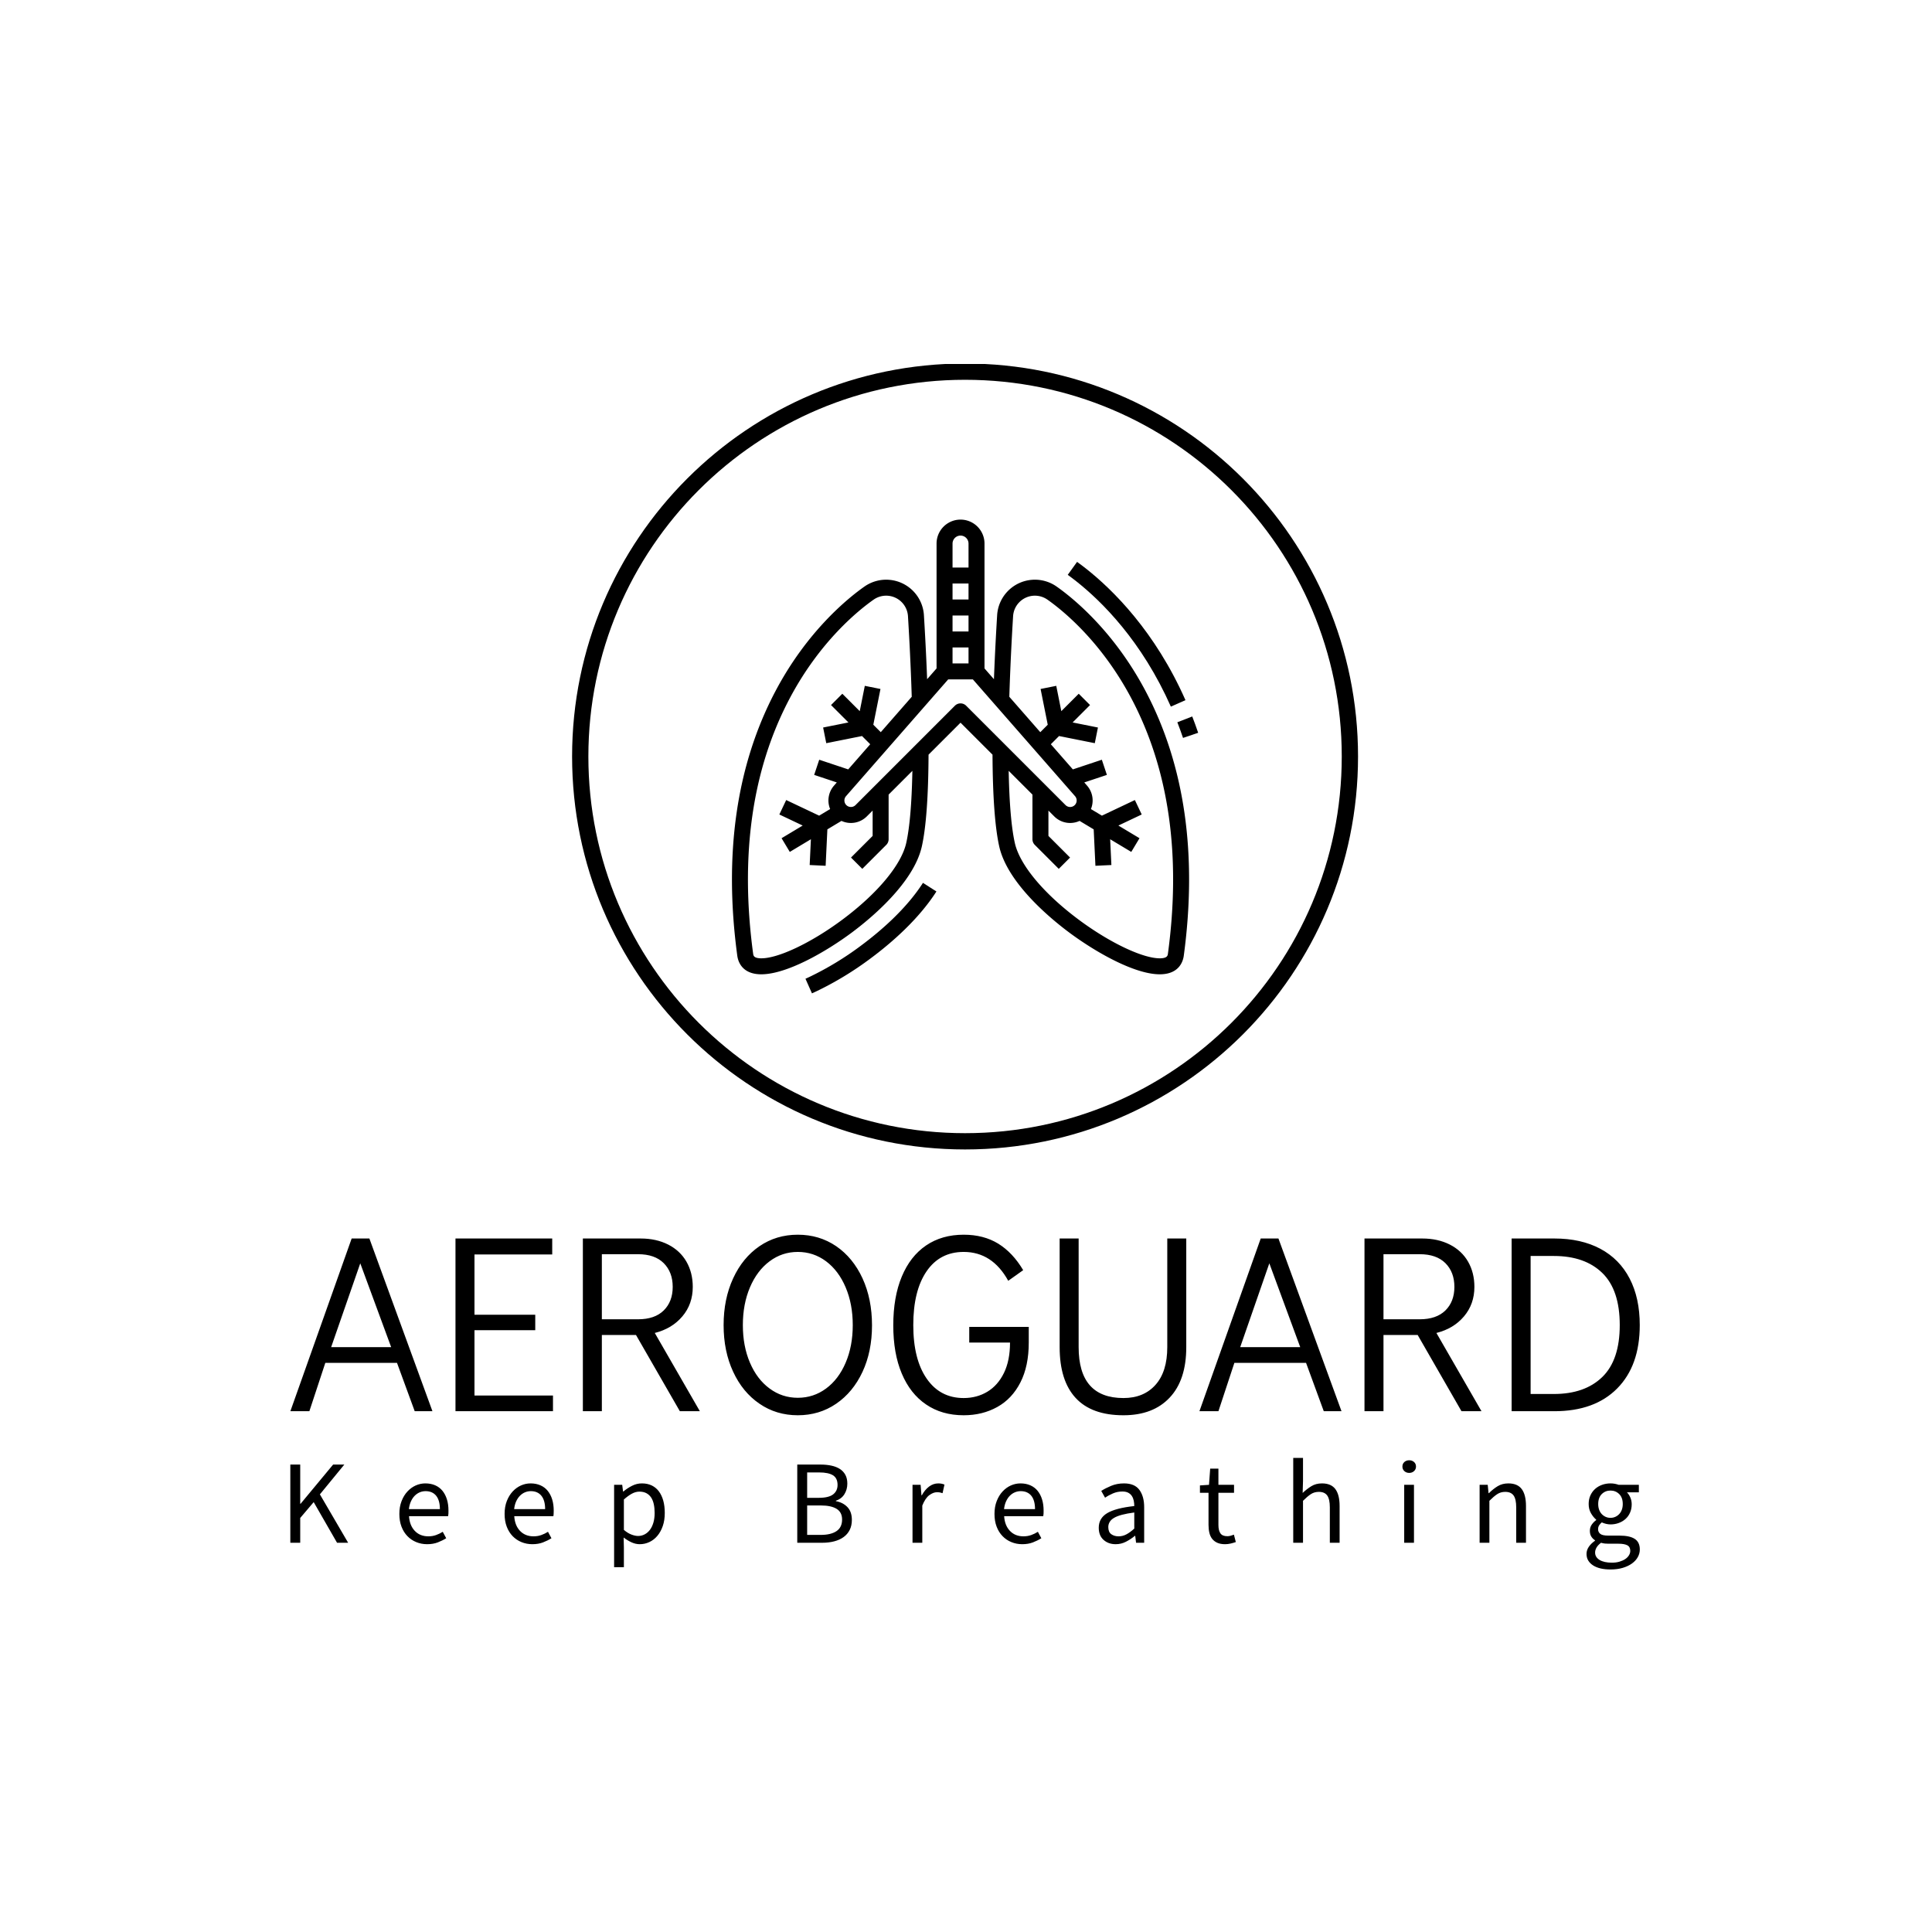 <svg xmlns="http://www.w3.org/2000/svg" version="1.1" xmlns:xlink="http://www.w3.org/1999/xlink" xmlns:svgjs="http://svgjs.dev/svgjs" width="1000" height="1000" viewBox="0 0 1000 1000"><rect width="1000" height="1000" fill="#ffffff"></rect><g transform="matrix(0.7,0,0,0.7,149.519,188.403)"><svg viewBox="0 0 277 247" data-background-color="#046380" preserveAspectRatio="xMidYMid meet" height="891" width="1000" xmlns="http://www.w3.org/2000/svg" xmlns:xlink="http://www.w3.org/1999/xlink"><g id="tight-bounds" transform="matrix(1,0,0,1,0.19,-0.1)"><svg viewBox="0 0 276.619 247.2" height="247.2" width="276.619"><g><svg viewBox="0 0 395.52 353.455" height="247.2" width="276.619"><g transform="matrix(1,0,0,1,0,255.339)"><svg viewBox="0 0 395.52 98.116" height="98.116" width="395.52"><g id="textblocktransform"><svg viewBox="0 0 395.52 98.116" height="98.116" width="395.52" id="textblock"><g><svg viewBox="0 0 395.52 52.919" height="52.919" width="395.52"><g transform="matrix(1,0,0,1,0,0)"><svg width="395.52" viewBox="0.6 -34.85 266.43 35.65" height="52.919" data-palette-color="#ffffff"><path d="M28.65 0L25.15 0 21.65-9.55 7.5-9.55 4.35 0 0.6 0 12.7-34.1 16.2-34.1 28.65 0ZM14.4-29.2L8.65-12.65 20.5-12.65 14.4-29.2ZM52.45 0L33.2 0 33.2-34.1 52.3-34.1 52.3-30.95 36.95-30.95 36.95-19.05 48.95-19.05 48.95-16 36.95-16 36.95-3.1 52.45-3.1 52.45 0ZM81.45 0L77.5 0 68.84-15.05 62.1-15.05 62.1 0 58.35 0 58.35-34.1 69.75-34.1Q72.84-34.1 75.2-32.9 77.55-31.7 78.8-29.53 80.05-27.35 80.05-24.55L80.05-24.55Q80.05-21.15 78-18.73 75.95-16.3 72.55-15.45L72.55-15.45 81.45 0ZM62.1-31L62.1-18.15 69.25-18.15Q72.55-18.15 74.32-19.9 76.09-21.65 76.09-24.55L76.09-24.55Q76.09-27.45 74.32-29.23 72.55-31 69.25-31L69.25-31 62.1-31ZM100.79 0.8Q96.54 0.8 93.22-1.48 89.89-3.75 88.02-7.8 86.14-11.85 86.14-17L86.14-17Q86.14-22.15 88.02-26.23 89.89-30.3 93.22-32.58 96.54-34.85 100.79-34.85L100.79-34.85Q105.04-34.85 108.37-32.58 111.69-30.3 113.57-26.23 115.44-22.15 115.44-16.95L115.44-16.95Q115.44-11.8 113.57-7.78 111.69-3.75 108.37-1.48 105.04 0.8 100.79 0.8L100.79 0.8ZM100.79-2.65Q103.89-2.65 106.37-4.48 108.84-6.3 110.24-9.58 111.64-12.85 111.64-17L111.64-17Q111.64-21.15 110.24-24.45 108.84-27.75 106.37-29.6 103.89-31.45 100.79-31.45L100.79-31.45Q97.69-31.45 95.22-29.6 92.74-27.75 91.34-24.45 89.94-21.15 89.94-17L89.94-17Q89.94-12.85 91.34-9.58 92.74-6.3 95.22-4.48 97.69-2.65 100.79-2.65L100.79-2.65ZM133.54 0.8Q129.24 0.8 126.12-1.33 122.99-3.45 121.32-7.43 119.64-11.4 119.64-16.95L119.64-16.95Q119.64-22.55 121.32-26.58 122.99-30.6 126.12-32.73 129.24-34.85 133.54-34.85L133.54-34.85Q137.49-34.85 140.37-33.08 143.24-31.3 145.29-27.85L145.29-27.85 142.34-25.75Q139.19-31.45 133.54-31.45L133.54-31.45Q128.84-31.45 126.22-27.63 123.59-23.8 123.59-17L123.59-17Q123.59-10.25 126.24-6.43 128.89-2.6 133.54-2.6L133.54-2.6Q136.14-2.6 138.22-3.85 140.29-5.1 141.49-7.55 142.69-10 142.69-13.55L142.69-13.55 134.64-13.55 134.64-16.65 146.39-16.65 146.39-13.55Q146.39-8.9 144.74-5.68 143.09-2.45 140.17-0.83 137.24 0.8 133.54 0.8L133.54 0.8ZM165.09 0.8Q158.79 0.8 155.64-2.63 152.49-6.05 152.49-12.65L152.49-12.65 152.49-34.1 156.24-34.1 156.24-12.65Q156.24-2.6 165.09-2.6L165.09-2.6Q169.09-2.6 171.41-5.2 173.74-7.8 173.74-12.65L173.74-12.65 173.74-34.1 177.49-34.1 177.49-12.65Q177.49-6.15 174.21-2.68 170.94 0.8 165.09 0.8L165.09 0.8ZM208.14 0L204.64 0 201.14-9.55 186.99-9.55 183.84 0 180.09 0 192.19-34.1 195.69-34.1 208.14 0ZM193.89-29.2L188.14-12.65 199.99-12.65 193.89-29.2ZM235.78 0L231.83 0 223.18-15.05 216.43-15.05 216.43 0 212.68 0 212.68-34.1 224.08-34.1Q227.18-34.1 229.53-32.9 231.88-31.7 233.13-29.53 234.38-27.35 234.38-24.55L234.38-24.55Q234.38-21.15 232.33-18.73 230.28-16.3 226.88-15.45L226.88-15.45 235.78 0ZM216.43-31L216.43-18.15 223.58-18.15Q226.88-18.15 228.66-19.9 230.43-21.65 230.43-24.55L230.43-24.55Q230.43-27.45 228.66-29.23 226.88-31 223.58-31L223.58-31 216.43-31ZM241.73 0L241.73-34.1 250.18-34.1Q255.43-34.1 259.23-32.08 263.03-30.05 265.03-26.2 267.03-22.35 267.03-17L267.03-17Q267.03-9 262.58-4.5 258.13 0 250.18 0L250.18 0 241.73 0ZM245.48-3.4L250.08-3.4Q256.18-3.4 259.63-6.75 263.08-10.1 263.08-17L263.08-17Q263.08-23.95 259.63-27.3 256.18-30.65 250.08-30.65L250.08-30.65 245.48-30.65 245.48-3.4Z" opacity="1" transform="matrix(1,0,0,1,0,0)" fill="#000000" class="wordmark-text-0" data-fill-palette-color="primary" id="text-0"></path></svg></g></svg></g><g transform="matrix(1,0,0,1,0,65.412)"><svg viewBox="0 0 395.52 32.704" height="32.704" width="395.52"><g transform="matrix(1,0,0,1,0,0)"><svg width="395.52" viewBox="4.5 -35.6 566 46.8" height="32.704" data-palette-color="#ffffff"><path d="M8.65 0L4.5 0 4.5-32.8 8.65-32.8 8.65-16.35 8.8-16.35 22.45-32.8 27.15-32.8 16.9-20.3 28.75 0 24.1 0 14.3-17.05 8.65-10.4 8.65 0ZM61.88 0.6L61.88 0.6Q59.43 0.6 57.31-0.28 55.18-1.15 53.61-2.78 52.03-4.4 51.13-6.75 50.23-9.1 50.23-12.1L50.23-12.1Q50.23-15.1 51.16-17.48 52.08-19.85 53.61-21.5 55.13-23.15 57.08-24.03 59.03-24.9 61.13-24.9L61.13-24.9Q63.43-24.9 65.26-24.1 67.08-23.3 68.31-21.8 69.53-20.3 70.18-18.2 70.83-16.1 70.83-13.5L70.83-13.5Q70.83-12.85 70.81-12.23 70.78-11.6 70.68-11.15L70.68-11.15 54.28-11.15Q54.53-7.25 56.71-4.98 58.88-2.7 62.38-2.7L62.38-2.7Q64.13-2.7 65.61-3.23 67.08-3.75 68.43-4.6L68.43-4.6 69.88-1.9Q68.28-0.9 66.33-0.15 64.38 0.6 61.88 0.6ZM54.23-14.1L54.23-14.1 67.23-14.1Q67.23-17.8 65.66-19.73 64.08-21.65 61.23-21.65L61.23-21.65Q59.93-21.65 58.76-21.15 57.58-20.65 56.63-19.68 55.68-18.7 55.06-17.3 54.43-15.9 54.23-14.1ZM106.02 0.6L106.02 0.6Q103.57 0.6 101.44-0.28 99.32-1.15 97.74-2.78 96.17-4.4 95.27-6.75 94.37-9.1 94.37-12.1L94.37-12.1Q94.37-15.1 95.29-17.48 96.22-19.85 97.74-21.5 99.27-23.15 101.22-24.03 103.17-24.9 105.27-24.9L105.27-24.9Q107.57-24.9 109.39-24.1 111.22-23.3 112.44-21.8 113.67-20.3 114.32-18.2 114.97-16.1 114.97-13.5L114.97-13.5Q114.97-12.85 114.94-12.23 114.92-11.6 114.82-11.15L114.82-11.15 98.42-11.15Q98.67-7.25 100.84-4.98 103.02-2.7 106.52-2.7L106.52-2.7Q108.27-2.7 109.74-3.23 111.22-3.75 112.57-4.6L112.57-4.6 114.02-1.9Q112.42-0.9 110.47-0.15 108.52 0.6 106.02 0.6ZM98.37-14.1L98.37-14.1 111.37-14.1Q111.37-17.8 109.79-19.73 108.22-21.65 105.37-21.65L105.37-21.65Q104.07-21.65 102.89-21.15 101.72-20.65 100.77-19.68 99.82-18.7 99.19-17.3 98.57-15.9 98.37-14.1ZM144.4 10.25L140.3 10.25 140.3-24.3 143.7-24.3 144.05-21.5 144.2-21.5Q145.85-22.9 147.83-23.9 149.8-24.9 151.95-24.9L151.95-24.9Q154.3-24.9 156.1-24.03 157.9-23.15 159.1-21.53 160.3-19.9 160.93-17.63 161.55-15.35 161.55-12.5L161.55-12.5Q161.55-9.4 160.7-6.98 159.85-4.55 158.4-2.85 156.95-1.15 155.05-0.28 153.15 0.6 151.05 0.6L151.05 0.6Q149.35 0.6 147.68-0.15 146-0.9 144.3-2.2L144.3-2.2 144.4 2.05 144.4 10.25ZM150.35-2.85L150.35-2.85Q151.85-2.85 153.13-3.53 154.4-4.2 155.33-5.43 156.25-6.65 156.78-8.45 157.3-10.25 157.3-12.5L157.3-12.5Q157.3-14.5 156.95-16.15 156.6-17.8 155.83-18.98 155.05-20.15 153.83-20.8 152.6-21.45 150.9-21.45L150.9-21.45Q149.35-21.45 147.78-20.6 146.2-19.75 144.4-18.15L144.4-18.15 144.4-5.4Q146.05-4 147.6-3.43 149.15-2.85 150.35-2.85ZM227.57 0L217.12 0 217.12-32.8 226.87-32.8Q229.37-32.8 231.45-32.35 233.52-31.9 235-30.95 236.47-30 237.3-28.48 238.12-26.95 238.12-24.8L238.12-24.8Q238.12-22.35 236.9-20.38 235.67-18.4 233.32-17.65L233.32-17.65 233.32-17.45Q236.32-16.9 238.17-14.95 240.02-13 240.02-9.6L240.02-9.6Q240.02-7.2 239.12-5.4 238.22-3.6 236.57-2.4 234.92-1.2 232.62-0.6 230.32 0 227.57 0L227.57 0ZM221.27-29.5L221.27-18.85 226.12-18.85Q230.32-18.85 232.17-20.3 234.02-21.75 234.02-24.25L234.02-24.25Q234.02-27.1 232.1-28.3 230.17-29.5 226.32-29.5L226.32-29.5 221.27-29.5ZM221.27-15.65L221.27-3.3 226.97-3.3Q231.22-3.3 233.57-4.88 235.92-6.45 235.92-9.75L235.92-9.75Q235.92-12.8 233.62-14.23 231.32-15.65 226.97-15.65L226.97-15.65 221.27-15.65ZM269.56 0L265.46 0 265.46-24.3 268.86-24.3 269.21-19.9 269.36-19.9Q270.61-22.2 272.38-23.55 274.16-24.9 276.26-24.9L276.26-24.9Q277.71-24.9 278.86-24.4L278.86-24.4 278.06-20.8Q277.46-21 276.96-21.1 276.46-21.2 275.71-21.2L275.71-21.2Q274.16-21.2 272.48-19.95 270.81-18.7 269.56-15.6L269.56-15.6 269.56 0ZM311.49 0.6L311.49 0.6Q309.04 0.6 306.92-0.28 304.79-1.15 303.22-2.78 301.64-4.4 300.74-6.75 299.84-9.1 299.84-12.1L299.84-12.1Q299.84-15.1 300.77-17.48 301.69-19.85 303.22-21.5 304.74-23.15 306.69-24.03 308.64-24.9 310.74-24.9L310.74-24.9Q313.04-24.9 314.87-24.1 316.69-23.3 317.92-21.8 319.14-20.3 319.79-18.2 320.44-16.1 320.44-13.5L320.44-13.5Q320.44-12.85 320.42-12.23 320.39-11.6 320.29-11.15L320.29-11.15 303.89-11.15Q304.14-7.25 306.32-4.98 308.49-2.7 311.99-2.7L311.99-2.7Q313.74-2.7 315.22-3.23 316.69-3.75 318.04-4.6L318.04-4.6 319.49-1.9Q317.89-0.9 315.94-0.15 313.99 0.6 311.49 0.6ZM303.84-14.1L303.84-14.1 316.84-14.1Q316.84-17.8 315.27-19.73 313.69-21.65 310.84-21.65L310.84-21.65Q309.54-21.65 308.37-21.15 307.19-20.65 306.24-19.68 305.29-18.7 304.67-17.3 304.04-15.9 303.84-14.1ZM350.67 0.6L350.67 0.6Q347.62 0.6 345.6-1.2 343.57-3 343.57-6.3L343.57-6.3Q343.57-10.3 347.12-12.43 350.67-14.55 358.47-15.4L358.47-15.4Q358.47-16.55 358.25-17.65 358.02-18.75 357.47-19.6 356.92-20.45 355.95-20.98 354.97-21.5 353.47-21.5L353.47-21.5Q351.37-21.5 349.52-20.7 347.67-19.9 346.22-18.9L346.22-18.9 344.62-21.75Q346.32-22.85 348.77-23.88 351.22-24.9 354.17-24.9L354.17-24.9Q358.62-24.9 360.62-22.18 362.62-19.45 362.62-14.9L362.62-14.9 362.62 0 359.22 0 358.87-2.9 358.72-2.9Q356.97-1.45 354.97-0.43 352.97 0.6 350.67 0.6ZM351.87-2.7L351.87-2.7Q353.62-2.7 355.17-3.53 356.72-4.35 358.47-5.95L358.47-5.95 358.47-12.7Q355.42-12.3 353.35-11.75 351.27-11.2 350-10.45 348.72-9.7 348.15-8.72 347.57-7.75 347.57-6.6L347.57-6.6Q347.57-4.5 348.82-3.6 350.07-2.7 351.87-2.7ZM396.56 0.6L396.56 0.6Q394.61 0.6 393.28 0 391.96-0.6 391.13-1.65 390.31-2.7 389.96-4.2 389.61-5.7 389.61-7.5L389.61-7.5 389.61-20.95 386.01-20.95 386.01-24.05 389.81-24.3 390.31-31.1 393.76-31.1 393.76-24.3 400.31-24.3 400.31-20.95 393.76-20.95 393.76-7.45Q393.76-5.2 394.58-3.98 395.41-2.75 397.51-2.75L397.51-2.75Q398.16-2.75 398.91-2.95 399.66-3.15 400.26-3.4L400.26-3.4 401.06-0.3Q400.06 0.05 398.88 0.33 397.71 0.6 396.56 0.6ZM429.24 0L425.14 0 425.14-35.6 429.24-35.6 429.24-25.9 429.09-20.9Q430.84-22.55 432.74-23.73 434.64-24.9 437.19-24.9L437.19-24.9Q441.04-24.9 442.82-22.5 444.59-20.1 444.59-15.4L444.59-15.4 444.59 0 440.49 0 440.49-14.85Q440.49-18.3 439.39-19.83 438.29-21.35 435.89-21.35L435.89-21.35Q433.99-21.35 432.54-20.4 431.09-19.45 429.24-17.6L429.24-17.6 429.24 0ZM475.78 0L471.68 0 471.68-24.3 475.78-24.3 475.78 0ZM473.78-29.3L473.78-29.3Q472.58-29.3 471.75-30.05 470.93-30.8 470.93-31.95L470.93-31.95Q470.93-33.15 471.75-33.88 472.58-34.6 473.78-34.6L473.78-34.6Q474.98-34.6 475.8-33.88 476.63-33.15 476.63-31.95L476.63-31.95Q476.63-30.8 475.8-30.05 474.98-29.3 473.78-29.3ZM507.41 0L503.31 0 503.31-24.3 506.71-24.3 507.06-20.8 507.21-20.8Q508.96-22.55 510.89-23.73 512.81-24.9 515.36-24.9L515.36-24.9Q519.21-24.9 520.99-22.5 522.76-20.1 522.76-15.4L522.76-15.4 522.76 0 518.66 0 518.66-14.85Q518.66-18.3 517.56-19.83 516.46-21.35 514.06-21.35L514.06-21.35Q512.16-21.35 510.71-20.4 509.26-19.45 507.41-17.6L507.41-17.6 507.41 0ZM558.2 11.2L558.2 11.2Q555.95 11.2 554.1 10.78 552.25 10.35 550.92 9.5 549.6 8.65 548.87 7.45 548.15 6.25 548.15 4.65L548.15 4.65Q548.15 3.1 549.1 1.7 550.05 0.3 551.7-0.85L551.7-0.85 551.7-1.05Q550.8-1.6 550.17-2.58 549.55-3.55 549.55-5L549.55-5Q549.55-6.55 550.4-7.7 551.25-8.85 552.2-9.5L552.2-9.5 552.2-9.7Q551-10.7 550.02-12.38 549.05-14.05 549.05-16.25L549.05-16.25Q549.05-18.25 549.77-19.85 550.5-21.45 551.75-22.58 553-23.7 554.67-24.3 556.35-24.9 558.2-24.9L558.2-24.9Q559.2-24.9 560.07-24.73 560.95-24.55 561.65-24.3L561.65-24.3 570.1-24.3 570.1-21.15 565.1-21.15Q565.95-20.3 566.52-19 567.1-17.7 567.1-16.15L567.1-16.15Q567.1-14.2 566.4-12.63 565.7-11.05 564.5-9.98 563.3-8.9 561.67-8.3 560.05-7.7 558.2-7.7L558.2-7.7Q557.3-7.7 556.35-7.93 555.4-8.15 554.55-8.55L554.55-8.55Q553.9-8 553.45-7.33 553-6.65 553-5.65L553-5.65Q553-4.5 553.9-3.75 554.8-3 557.3-3L557.3-3 562-3Q566.25-3 568.37-1.63 570.5-0.25 570.5 2.8L570.5 2.8Q570.5 4.5 569.65 6.03 568.8 7.55 567.2 8.7 565.6 9.85 563.32 10.53 561.05 11.2 558.2 11.2ZM558.2-10.45L558.2-10.45Q559.25-10.45 560.17-10.85 561.1-11.25 561.82-12 562.55-12.75 562.95-13.83 563.35-14.9 563.35-16.25L563.35-16.25Q563.35-18.95 561.85-20.43 560.35-21.9 558.2-21.9L558.2-21.9Q556.05-21.9 554.55-20.43 553.05-18.95 553.05-16.25L553.05-16.25Q553.05-14.9 553.45-13.83 553.85-12.75 554.57-12 555.3-11.25 556.22-10.85 557.15-10.45 558.2-10.45ZM558.8 8.35L558.8 8.35Q560.55 8.35 561.97 7.93 563.4 7.5 564.4 6.83 565.4 6.15 565.95 5.25 566.5 4.35 566.5 3.4L566.5 3.4Q566.5 1.7 565.25 1.05 564 0.4 561.6 0.4L561.6 0.4 557.4 0.4Q556.7 0.4 555.87 0.33 555.05 0.25 554.25 0L554.25 0Q552.95 0.95 552.35 2 551.75 3.05 551.75 4.1L551.75 4.1Q551.75 6.05 553.62 7.2 555.5 8.35 558.8 8.35Z" opacity="1" transform="matrix(1,0,0,1,0,0)" fill="#000000" class="slogan-text-1" data-fill-palette-color="secondary" id="text-1"></path></svg></g></svg></g></svg></g></svg></g><g transform="matrix(1,0,0,1,82.583,0)"><svg viewBox="0 0 230.353 230.353" height="230.353" width="230.353"><g><svg></svg></g><g id="icon-0"><svg viewBox="0 0 230.353 230.353" height="230.353" width="230.353"><g><path d="M0 115.177c0-63.61 51.566-115.177 115.177-115.177 63.61 0 115.177 51.566 115.176 115.177 0 63.61-51.566 115.177-115.176 115.176-63.61 0-115.177-51.566-115.177-115.176zM115.177 225.581c60.975 0 110.404-49.43 110.404-110.404 0-60.975-49.43-110.404-110.404-110.405-60.975 0-110.404 49.43-110.405 110.405 0 60.975 49.43 110.404 110.405 110.404z" data-fill-palette-color="accent" fill="#000000" stroke="transparent"></path></g><g transform="matrix(1,0,0,1,46.857,45.751)"><svg viewBox="0 0 136.639 138.851" height="138.851" width="136.639"><g><svg xmlns="http://www.w3.org/2000/svg" viewBox="27.164 16 466.75 474.309" x="0" y="0" height="138.851" width="136.639" class="icon-s-0" data-fill-palette-color="accent" id="s-0"><path d="M156.862 442.143A309.366 309.366 0 0 1 104.237 474.1q-1.761 0.821-3.492 1.593l6.51 14.616q1.859-0.828 3.75-1.711a325.57 325.57 0 0 0 55.416-33.628c19.839-14.779 47.3-38.34 65.436-66.659l-13.472-8.63C201.545 405.972 175.634 428.159 156.862 442.143Z" fill="#000000" data-fill-palette-color="accent"></path><path d="M478.76 234.567l15.154-5.134c-1.853-5.471-3.852-10.965-5.937-16.331l-14.913 5.8C475.065 224.047 476.981 229.318 478.76 234.567Z" fill="#000000" data-fill-palette-color="accent"></path><path d="M455.347 180.09c3.977 7.521 7.751 15.308 11.215 23.145l14.633-6.47c-3.615-8.178-7.552-16.3-11.7-24.154-33.154-62.7-74.891-98.523-96.82-114.293l-9.342 12.99C384.119 86.259 423.719 120.273 455.347 180.09Z" fill="#000000" data-fill-palette-color="accent"></path><path d="M352.238 83.054a37.871 37.871 0 0 0-59.584 28.624c-0.984 15.987-2.245 38.8-3.207 64.112L280 164.994V40a24 24 0 0 0-48 0V164.994l-9.447 10.8c-0.962-25.317-2.223-48.125-3.208-64.112a37.87 37.87 0 0 0-59.586-28.622C143.629 94.4 102.672 127.286 70.8 187.568c-39.176 74.093-52.061 163.3-38.3 265.142 0.716 5.305 4.322 17.724 22.3 18.483 0.572 0.025 1.151 0.036 1.738 0.036 25.418 0 64.537-22.379 90.766-41.917 18.311-13.642 61.788-49.347 69.974-86.187 4.259-19.172 6.511-50.046 6.7-91.79L256 219.314l32.021 32.021c0.189 41.744 2.441 72.618 6.7 91.79 8.186 36.84 51.663 72.545 69.974 86.187 26.23 19.54 65.348 41.92 90.766 41.917 0.586 0 1.167-0.011 1.738-0.036 17.977-0.759 21.583-13.178 22.3-18.482 13.765-101.842 0.88-191.05-38.3-265.143C409.328 127.286 368.371 94.4 352.238 83.054ZM264 160H248V144h16Zm0-32H248V112h16Zm0-32H248V80h16Zm-8-64a8.009 8.009 0 0 1 8 8V64H248V40A8.009 8.009 0 0 1 256 32ZM201.66 339.655c-4.872 21.922-28.764 50.642-63.914 76.826C106.18 440 72.332 455.922 55.477 455.208c-6.531-0.276-6.871-2.8-7.12-4.639-13.307-98.469-1-184.439 36.585-255.522 30.252-57.215 68.835-88.226 84.017-98.9a21.871 21.871 0 0 1 34.416 16.516c1.195 19.408 2.8 48.921 3.775 80.733L176.144 228.83l-7.46-7.46 7.161-35.8-15.69-3.138-5.068 25.342-17.43-17.43-11.314 11.314 17.43 17.43-25.342 5.068 3.138 15.69 35.8-7.161 8.213 8.214-22.035 25.183-29.02-9.671-5.058 15.18 22.652 7.549-2.819 3.222a22.566 22.566 0 0 0-3.847 23.437l-11 6.6-33-15.631-6.85 14.46L97.965 322.3 76.824 334.98 85.057 348.7l21.136-12.682-1.229 25.811 15.982 0.761 1.737-36.467 14.119-8.471a22.563 22.563 0 0 0 25.386-4.525L168 307.314v25.373l-21.657 21.656 11.314 11.314 24-24A8 8 0 0 0 184 336V291.314l23.792-23.791C207.172 299.878 205.117 324.094 201.66 339.655ZM256 200a8 8 0 0 0-5.657 2.343l-99.468 99.469a6.53 6.53 0 0 1-10.049-1 6.54 6.54 0 0 1 0.519-7.92L243.63 176h24.74L370.655 292.9a6.54 6.54 0 0 1 0.519 7.92 6.529 6.529 0 0 1-10.048 1l-99.469-99.469A8 8 0 0 0 256 200ZM463.643 450.57c-0.249 1.841-0.589 4.362-7.12 4.638-16.854 0.69-50.7-15.212-82.269-38.727-35.15-26.184-59.042-54.9-63.914-76.826-3.457-15.561-5.512-39.777-6.132-72.133L328 291.314V336a8 8 0 0 0 2.343 5.657l24 24 11.314-11.314L344 332.687V307.314l5.812 5.812a22.437 22.437 0 0 0 15.9 6.6c0.745 0 1.5-0.037 2.246-0.112a22.566 22.566 0 0 0 7.235-1.963l14.119 8.471 1.737 36.467 15.982-0.761-1.229-25.811L426.943 348.7l8.233-13.719L414.035 322.3 437.4 311.23l-6.85-14.46-33 15.631-11-6.6a22.566 22.566 0 0 0-3.847-23.437l-2.819-3.222 22.652-7.549-5.058-15.18-29.02 9.671L346.416 240.9l8.213-8.214 35.8 7.161 3.138-15.69-25.342-5.068 17.43-17.43-11.314-11.314-17.43 17.43-5.068-25.342-15.69 3.138 7.161 35.8-7.46 7.46L304.85 193.4c0.973-31.812 2.58-61.325 3.774-80.733a21.87 21.87 0 0 1 34.414-16.518c15.185 10.677 53.768 41.688 84.02 98.9C464.642 266.13 476.95 352.1 463.643 450.57Z" fill="#000000" data-fill-palette-color="accent"></path></svg></g></svg></g></svg></g></svg></g><g></g></svg></g><defs></defs></svg><rect width="276.619" height="247.2" fill="none" stroke="none" visibility="hidden"></rect></g></svg></g></svg>